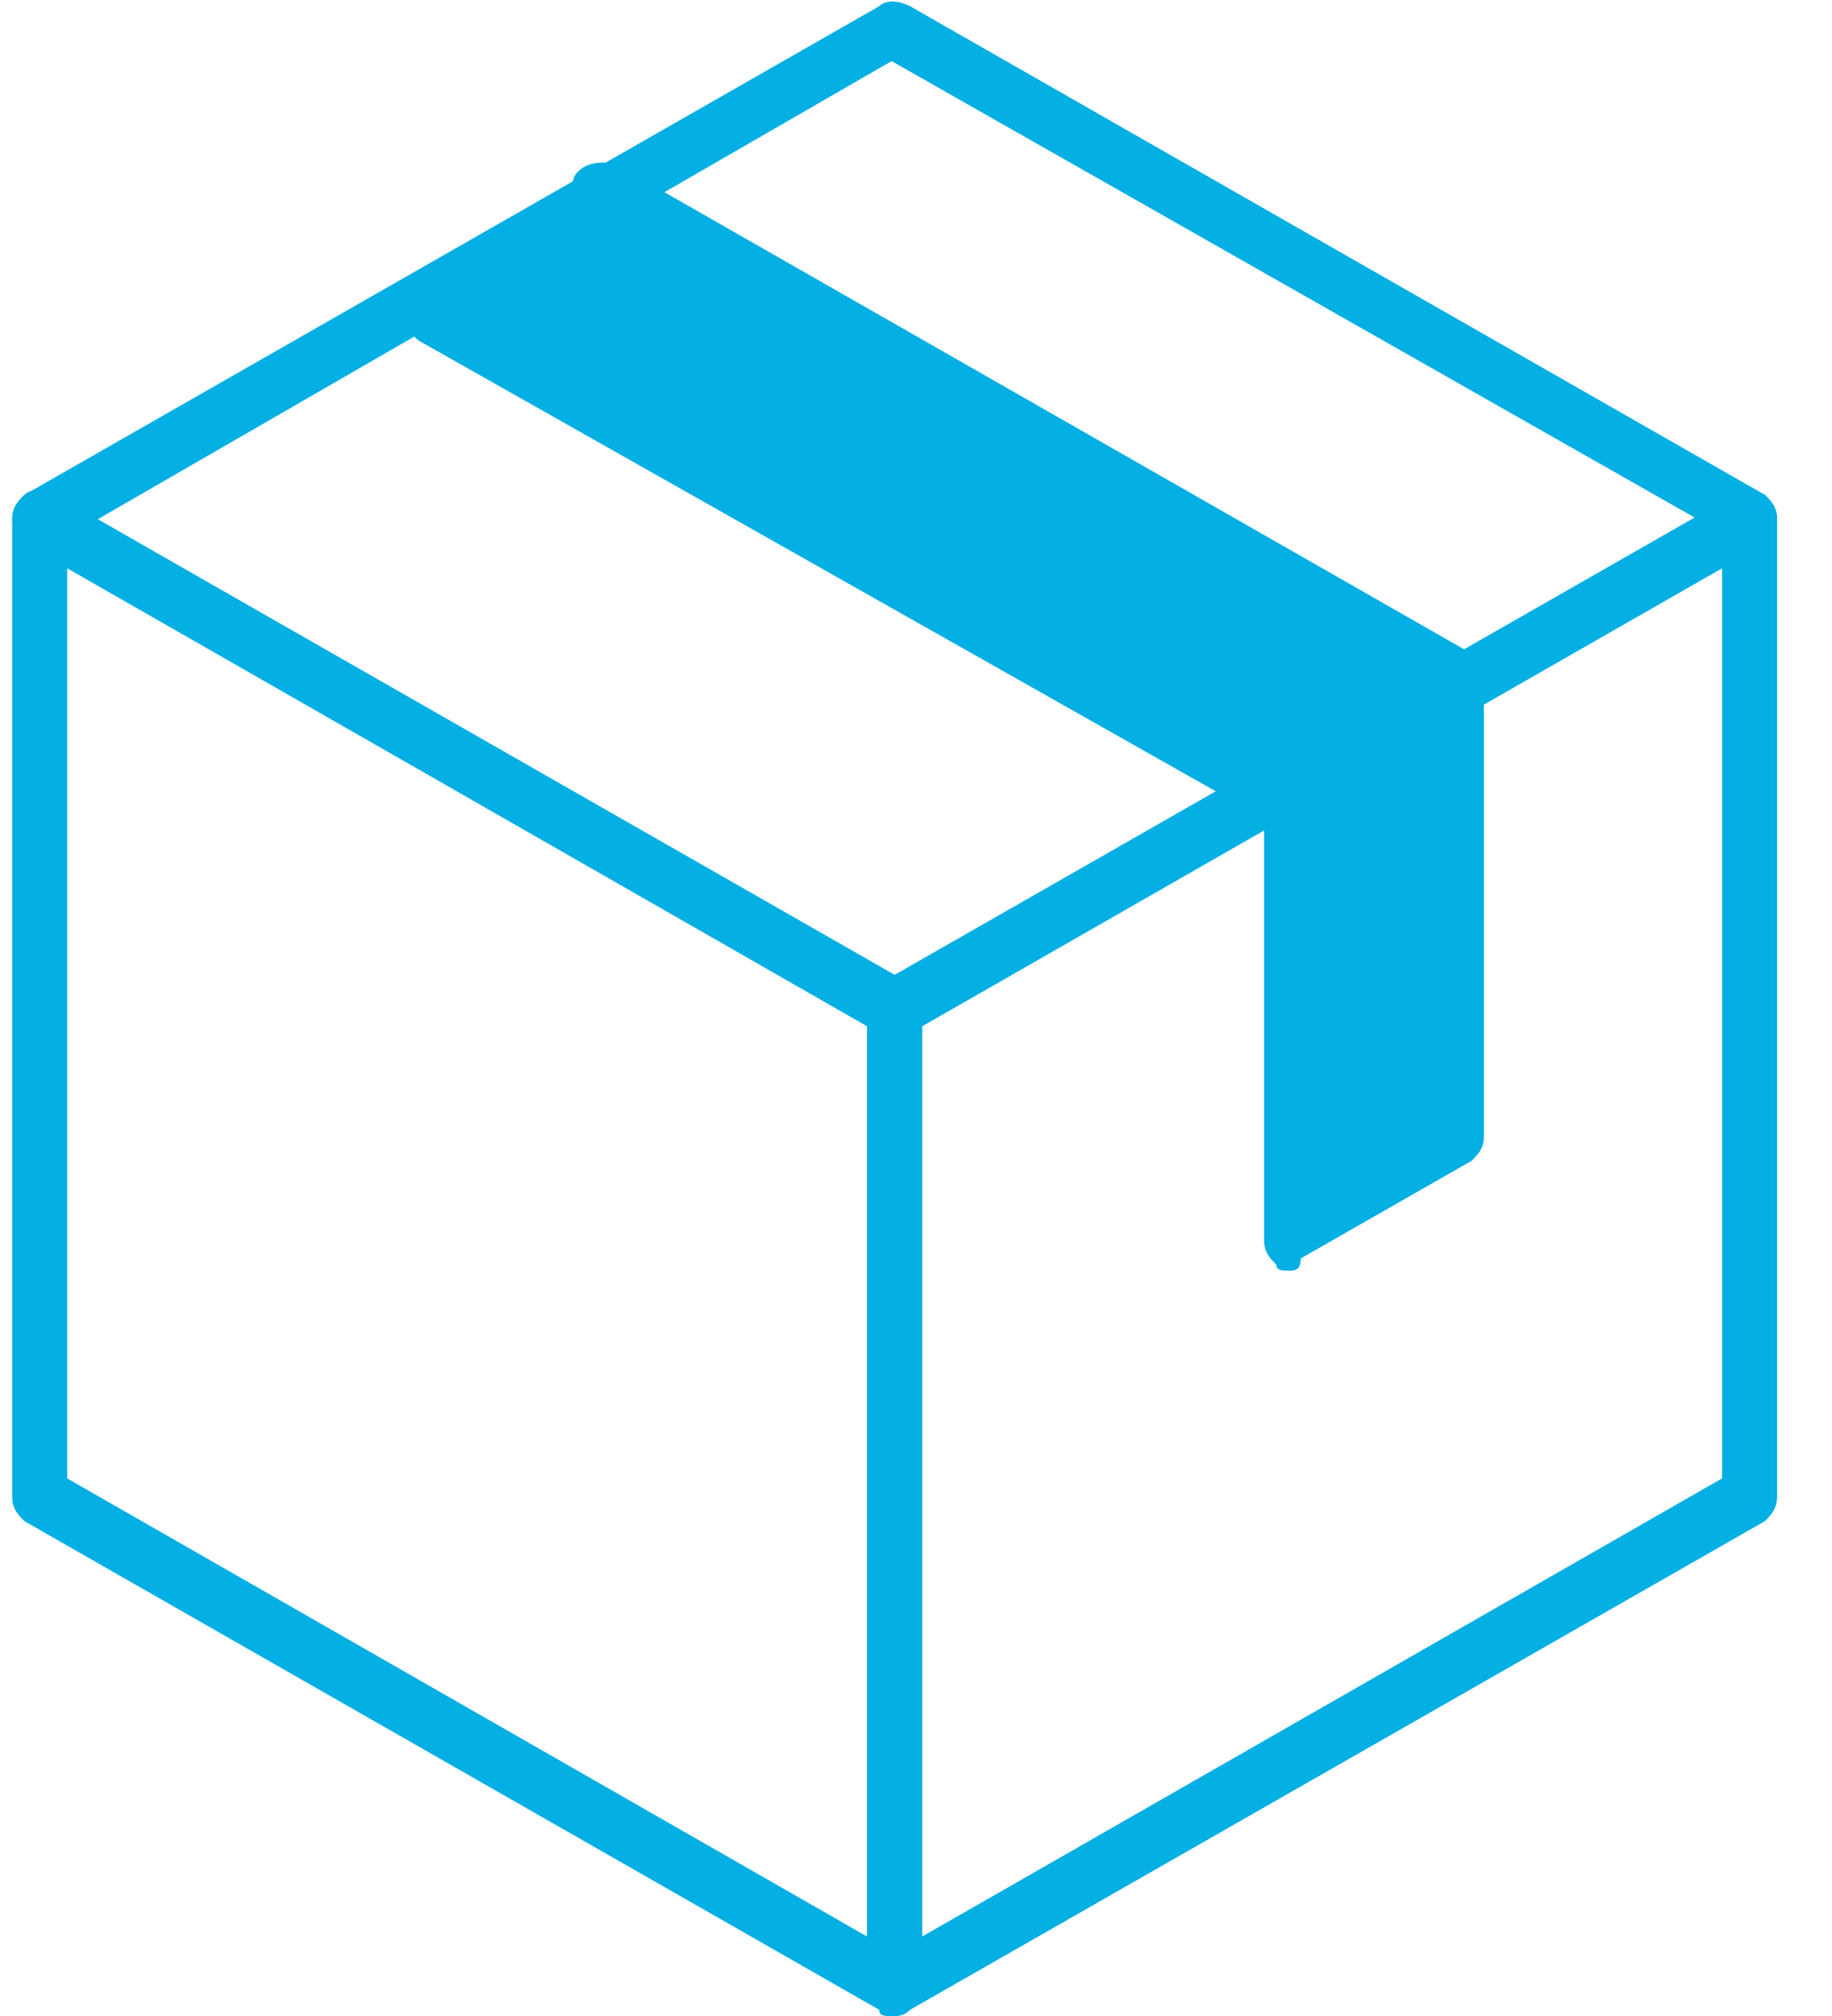 <svg width="30" height="33" viewBox="0 0 30 33" fill="none" xmlns="http://www.w3.org/2000/svg">
<path d="M14.6 33C14.5 33 14.4 33 14.4 32.9L0.4 24.9C0.3 24.8 0.2 24.7 0.2 24.5V8.5C0.2 8.3 0.3 8.2 0.4 8.1C0.5 8 0.7 8 0.9 8.1L14.9 16.1C15 16.2 15.1 16.3 15.1 16.5V32.5C15.1 32.7 15 32.8 14.9 32.9C14.8 33 14.7 33 14.6 33ZM1.1 24.2L14.2 31.7V16.8L1.1 9.3V24.2Z" fill="#04AFE3"/>
<path d="M14.6 33C14.5 33 14.4 33 14.4 32.9C14.3 32.8 14.2 32.7 14.2 32.5V16.5C14.2 16.3 14.3 16.2 14.4 16.1L28.4 8.1C28.5 8 28.7 8 28.9 8.1C29 8.2 29.1 8.3 29.1 8.5V24.5C29.1 24.7 29 24.8 28.9 24.9L14.9 32.9C14.8 33 14.7 33 14.6 33ZM15.1 16.8V31.7L28.2 24.2V9.3L15.1 16.8Z" fill="#04AFE3"/>
<path d="M14.6 17C14.5 17 14.4 17 14.4 16.9L0.4 8.9C0.3 8.8 0.2 8.7 0.2 8.5C0.2 8.3 0.3 8.2 0.4 8.1L14.4 0.1C14.5 -9.76548e-05 14.7 -9.76548e-05 14.9 0.1L28.9 8.1C29 8.2 29.1 8.3 29.1 8.5C29.1 8.7 29 8.8 28.9 8.9L14.9 16.9C14.8 17 14.7 17 14.6 17ZM1.6 8.5L14.7 16L27.8 8.5L14.6 1L1.6 8.5Z" fill="#04AFE3"/>
<path d="M7.1 5.2L21.1 13.1V20.3L23.9 18.7V11.2L9.9 3.2" fill="#04AFE3"/>
<path d="M21.1 20.8C21 20.8 20.9 20.8 20.9 20.7C20.8 20.6 20.7 20.5 20.7 20.3V13.4L6.9 5.6C6.7 5.5 6.6 5.2 6.7 4.9C6.8 4.7 7.1 4.6 7.4 4.7L21.4 12.7C21.5 12.8 21.6 12.9 21.6 13.1V19.4L23.4 18.3V11.4L9.6 3.6C9.4 3.5 9.3 3.2 9.4 2.9C9.5 2.7 9.8 2.6 10.1 2.7L24.1 10.7C24.2 10.8 24.3 10.9 24.3 11.1V18.6C24.3 18.8 24.2 18.9 24.1 19L21.3 20.6C21.3 20.8 21.2 20.8 21.1 20.8Z" fill="#04AFE3"/>
</svg>
